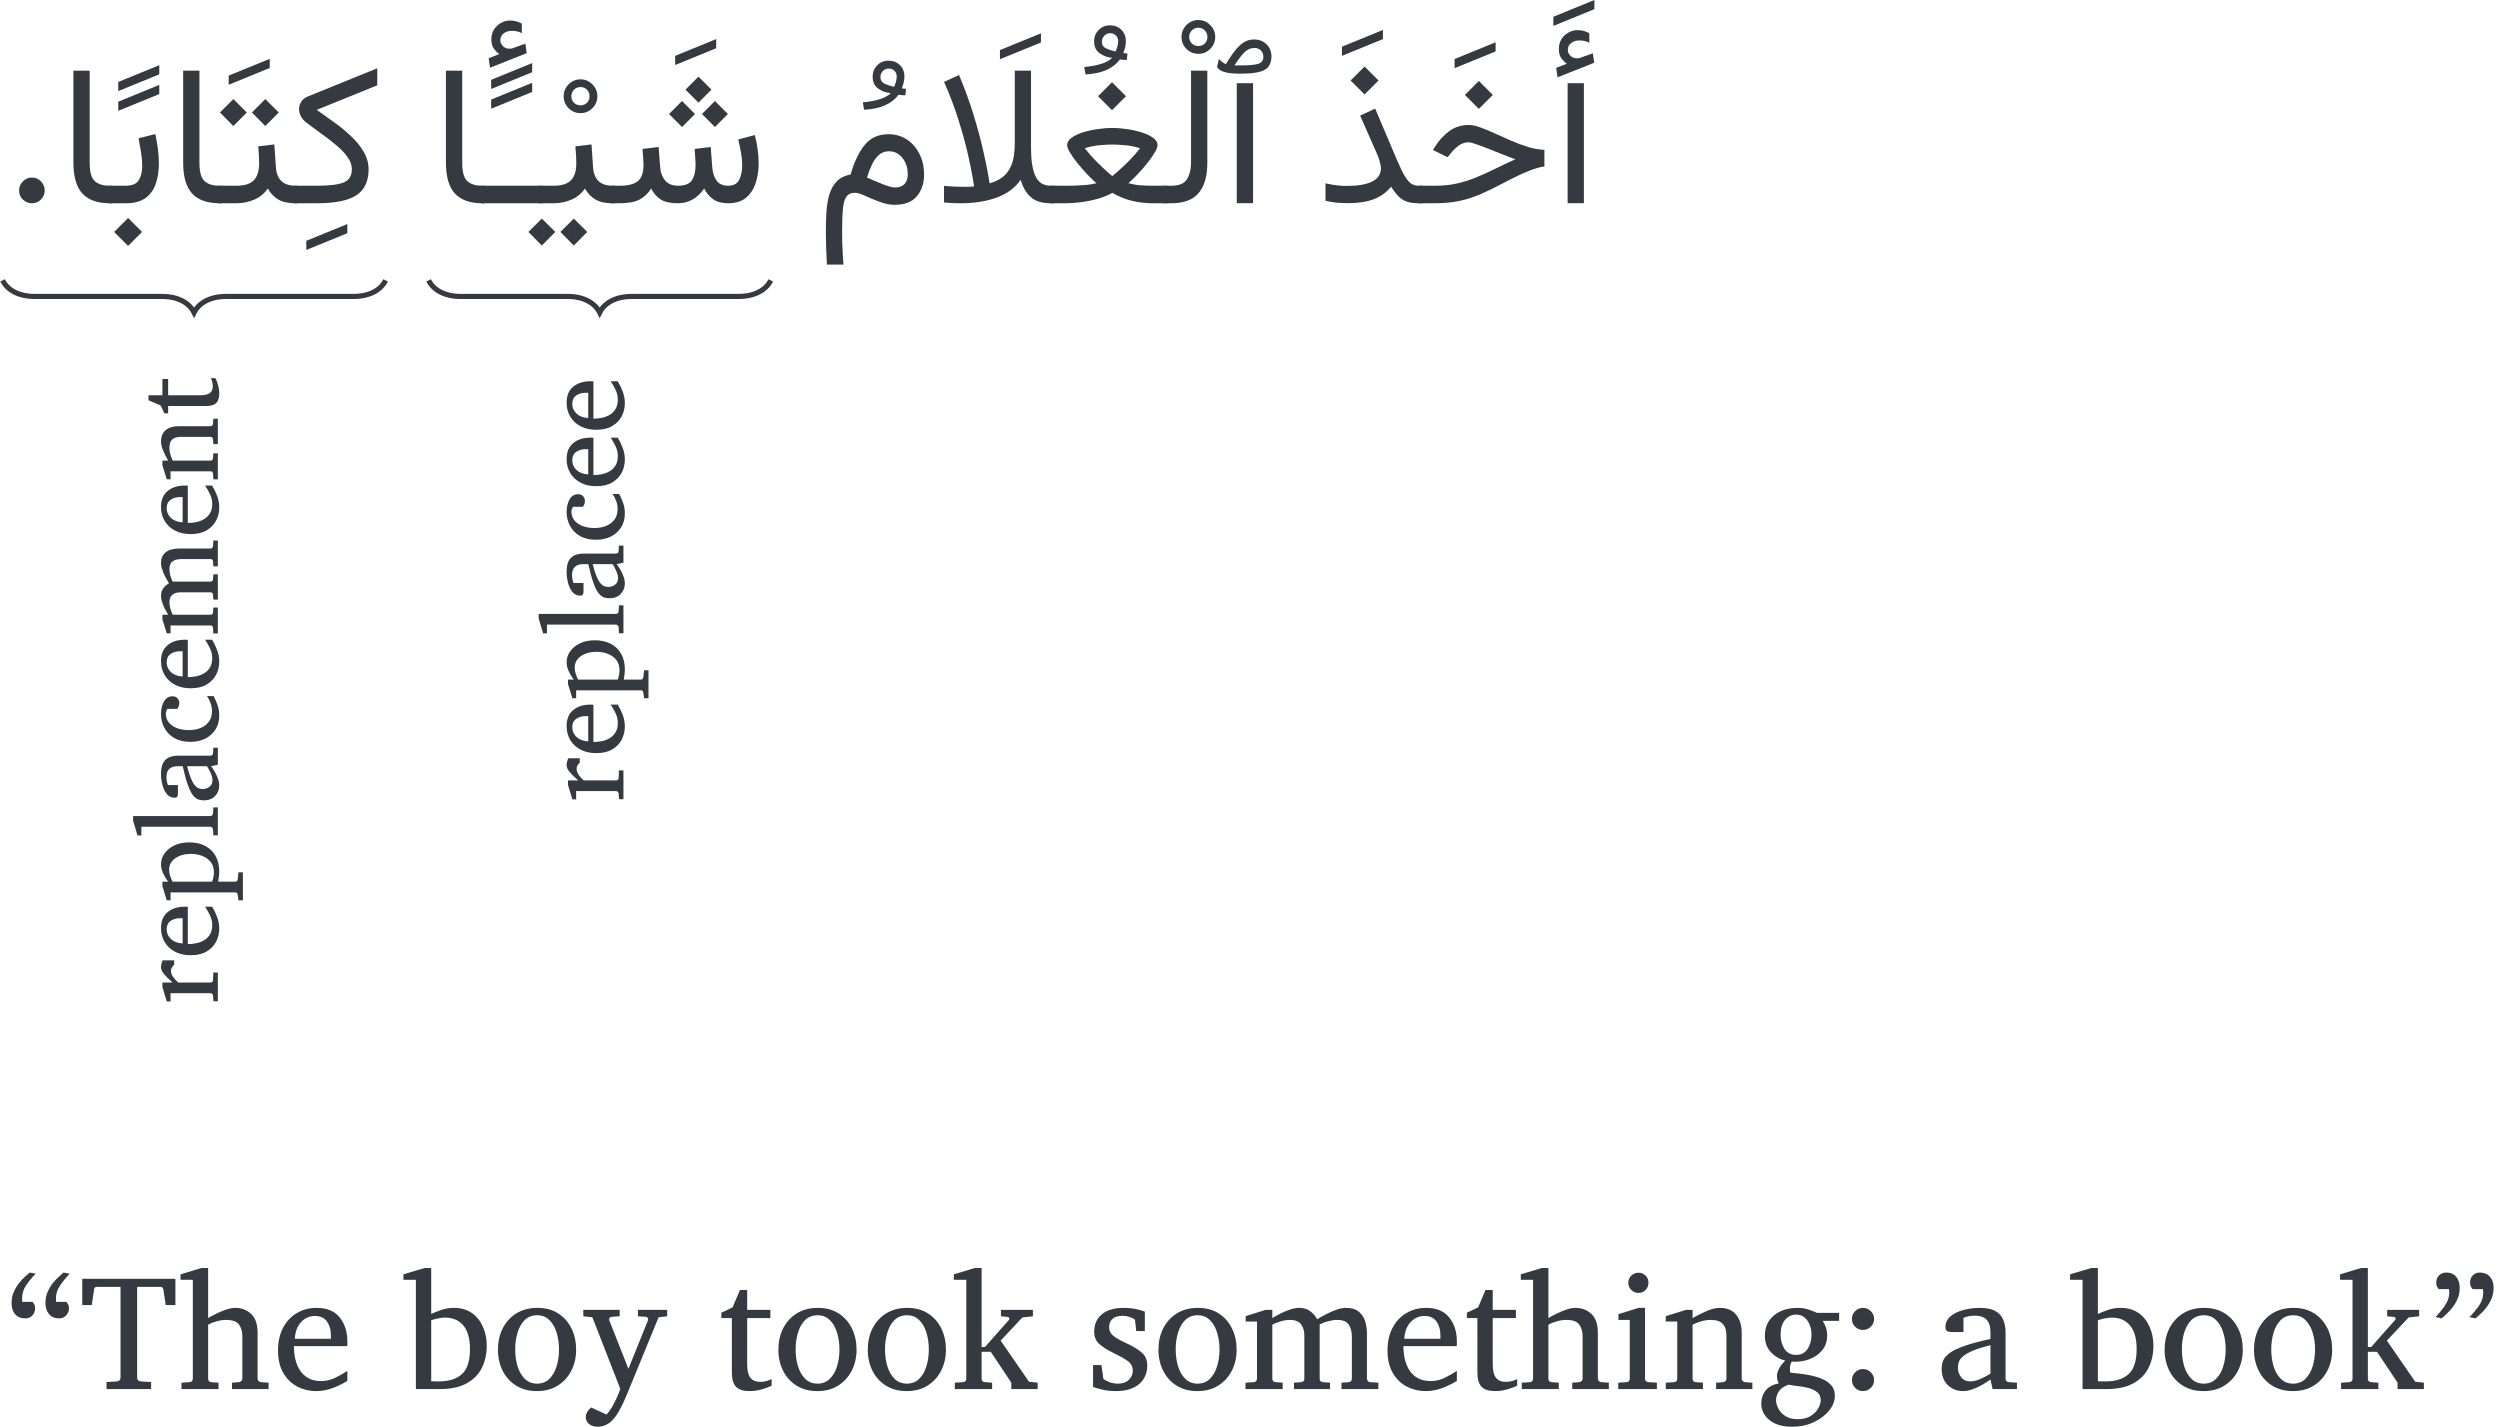 <?xml version='1.0' encoding='UTF-8'?>
<!-- This file was generated by dvisvgm 3.2.2 -->
<svg version='1.1' xmlns='http://www.w3.org/2000/svg' xmlns:xlink='http://www.w3.org/1999/xlink' width='193.979pt' height='110.702pt' viewBox='-0 -113.567 193.979 110.702'>
<defs>
<path id='g0-29' d='M1.748-3.809Q1.748-3.565 1.569-3.386Q1.39-3.212 1.142-3.212T.719-3.386Q.545-3.565 .545-3.809Q.545-4.057 .719-4.232Q.893-4.41 1.142-4.41T1.569-4.232Q1.748-4.057 1.748-3.809ZM1.748-.492Q1.748-.244 1.569-.065Q1.39 .109 1.142 .109T.719-.065Q.545-.244 .545-.492Q.545-.736 .719-.911Q.893-1.089 1.142-1.089T1.569-.911Q1.748-.736 1.748-.492Z'/>
<path id='g0-55' d='M5.203-4.563H4.676L4.55-5.399Q4.519-5.552 4.402-5.552H3.125V-.614Q3.125-.549 3.168-.488Q3.216-.427 3.312-.418L3.883-.383V0H1.464V-.383L2.035-.418Q2.131-.427 2.175-.488Q2.223-.549 2.223-.614V-5.552H.937Q.797-5.552 .784-5.399L.662-4.563H.144V-5.988H5.203V-4.563Z'/>
<path id='g0-68' d='M4.393 0H3.072L2.955-.527Q2.785-.392 2.532-.244T2 .004Q1.721 .109 1.464 .109Q.981 .109 .641-.214Q.305-.536 .305-1.098Q.305-1.347 .392-1.56Q.484-1.774 .75-1.965Q1.02-2.162 1.547-2.345Q2.079-2.532 2.955-2.724Q2.955-2.737 2.955-2.863Q2.955-2.994 2.955-3.107Q2.955-3.987 2.122-3.987Q1.891-3.987 1.721-3.944Q1.556-3.9 1.49-3.874V-3.098H.841Q.719-3.098 .614-3.142Q.51-3.19 .51-3.356Q.51-3.722 .789-3.953Q1.068-4.188 1.495-4.297Q1.926-4.41 2.366-4.41Q2.92-4.41 3.225-4.236Q3.53-4.066 3.652-3.761Q3.774-3.46 3.774-3.072V-.571Q3.774-.488 3.826-.431Q3.883-.379 3.961-.375L4.393-.349V0ZM2.955-.841V-2.384Q2.353-2.236 1.996-2.083Q1.643-1.935 1.469-1.782Q1.294-1.634 1.238-1.477Q1.185-1.325 1.185-1.159Q1.185-.885 1.36-.649Q1.538-.418 1.856-.418Q2.118-.418 2.436-.562T2.955-.841Z'/>
<path id='g0-69' d='M4.65-2.358Q4.65-1.687 4.384-1.15Q4.118-.619 3.552-.309T2.087 0H.802V-5.935H.126V-6.232L1.277-6.576H1.634V-4.079Q1.787-4.153 2.127-4.279Q2.471-4.41 2.863-4.41Q3.451-4.41 3.848-4.127T4.445-3.373Q4.65-2.907 4.65-2.358ZM3.739-2.179Q3.739-3.024 3.382-3.451Q3.024-3.883 2.375-3.883Q2.227-3.883 1.996-3.835Q1.769-3.787 1.634-3.739V-.427Q1.743-.423 1.852-.418Q1.961-.418 2.07-.418Q2.863-.418 3.299-.811Q3.739-1.203 3.739-2.179Z'/>
<path id='g0-70' d='M3.857-.331Q3.556-.17 3.177-.031Q2.802 .109 2.349 .109Q1.726 .109 1.264-.183Q.806-.475 .553-.976Q.305-1.482 .305-2.122Q.305-2.872 .601-3.382Q.902-3.892 1.39-4.149Q1.883-4.41 2.454-4.41Q3.042-4.41 3.438-4.179Q3.839-3.953 3.839-3.517Q3.839-3.255 3.674-3.12Q3.512-2.99 3.312-2.99Q3.164-2.99 3.055-3.037Q2.946-3.09 2.863-3.142V-3.918Q2.658-4.035 2.488-4.035Q2.092-4.035 1.804-3.8Q1.521-3.569 1.368-3.164T1.216-2.24Q1.216-1.748 1.381-1.338Q1.547-.933 1.874-.693Q2.205-.453 2.693-.453Q3.003-.453 3.286-.553T3.857-.841V-.331Z'/>
<path id='g0-72' d='M4.07-.445Q3.696-.214 3.26-.052Q2.828 .109 2.375 .109Q1.835 .109 1.36-.131Q.889-.375 .597-.867T.305-2.105Q.305-2.802 .575-3.321T1.32-4.123Q1.795-4.41 2.401-4.41Q3.234-4.41 3.652-3.892Q4.07-3.377 4.07-2.58Q4.07-2.536 4.07-2.462Q4.07-2.393 4.062-2.331H1.168Q1.168-1.992 1.238-1.652Q1.312-1.316 1.482-1.042T1.939-.601T2.658-.436Q3.042-.436 3.404-.61Q3.77-.789 4.07-.989V-.445ZM3.177-2.732V-2.929Q3.177-3.369 2.963-3.669Q2.754-3.97 2.31-3.97Q1.87-3.97 1.56-3.639T1.216-2.732H3.177Z'/>
<path id='g0-74' d='M4.532-3.704H3.643Q3.743-3.543 3.813-3.351T3.883-2.902Q3.883-2.432 3.608-2.101Q3.334-1.774 2.894-1.612Q2.458-1.456 1.957-1.49Q1.887-1.377 1.87-1.242Q1.856-1.107 1.865-1.007Q1.878-.906 1.883-.893Q2.122-.867 2.436-.832Q2.754-.797 3.077-.723Q3.404-.649 3.682-.519T4.131-.174T4.301 .357Q4.301 .78 3.992 1.164Q3.682 1.551 3.155 1.795Q2.632 2.044 1.983 2.044Q1.185 2.044 .745 1.678Q.305 1.316 .305 .776Q.305 .388 .536 .083Q.767-.218 1.251-.305Q1.203-.445 1.181-.506T1.159-.715Q1.159-.889 1.264-1.098Q1.373-1.312 1.608-1.551Q1.164-1.652 .832-2Q.501-2.353 .501-2.894Q.501-3.595 .994-4.001Q1.49-4.41 2.292-4.41Q2.61-4.41 2.881-4.314Q3.155-4.223 3.329-4.14H4.532V-3.704ZM3.033-2.955Q3.033-3.238 2.937-3.486T2.658-3.887Q2.475-4.044 2.205-4.044Q1.83-4.044 1.591-3.752Q1.355-3.465 1.355-2.946Q1.355-2.497 1.569-2.175Q1.782-1.856 2.205-1.856Q2.606-1.856 2.82-2.179T3.033-2.955ZM3.534 .597Q3.534 .318 3.338 .166Q3.146 .013 2.859-.061T2.279-.166Q1.987-.2 1.787-.24Q1.399-.1 1.251 .139Q1.107 .379 1.107 .597Q1.107 .811 1.229 1.05Q1.355 1.294 1.612 1.464Q1.874 1.634 2.275 1.634Q2.702 1.634 2.981 1.464T3.395 1.05Q3.534 .811 3.534 .597Z'/>
<path id='g0-75' d='M4.916 0H2.929V-.349L3.295-.375Q3.373-.383 3.43-.436Q3.491-.488 3.491-.571V-2.872Q3.491-3.255 3.308-3.504Q3.125-3.757 2.606-3.757Q2.371-3.757 2.096-3.682Q1.826-3.608 1.634-3.499V-.571Q1.634-.388 1.813-.375L2.196-.349V0H.187V-.349L.614-.375Q.802-.388 .802-.571V-5.935H.135V-6.232L1.277-6.576H1.634V-3.857Q1.795-3.957 2.053-4.083Q2.31-4.214 2.593-4.31Q2.876-4.41 3.107-4.41Q3.621-4.41 3.97-4.079T4.319-3.059V-.571Q4.319-.488 4.375-.436Q4.436-.383 4.515-.375L4.916-.349V0Z'/>
<path id='g0-76' d='M1.944-5.774Q1.944-5.548 1.787-5.382Q1.63-5.221 1.403-5.221T1.011-5.382Q.85-5.548 .85-5.774Q.85-6.005 1.011-6.162Q1.177-6.319 1.403-6.319T1.787-6.162T1.944-5.774ZM2.401 0H.305V-.349L.741-.375Q.928-.388 .928-.571V-3.757H.314V-4.07L1.403-4.41H1.756V-.571Q1.756-.488 1.809-.431Q1.865-.379 1.944-.375L2.401-.349V0Z'/>
<path id='g0-78' d='M4.676 0H3.247V-.349L2.131-2.026H1.634V-.571Q1.634-.388 1.822-.375L2.205-.349V0H.179V-.349L.614-.375Q.802-.388 .802-.571V-5.935H.126V-6.232L1.268-6.576H1.634V-2.284H1.813L3.125-3.765Q3.159-3.809 3.133-3.861Q3.112-3.913 3.051-3.918L2.684-3.953V-4.301H4.419V-3.953L3.848-3.892L2.667-2.632L4.205-.401L4.676-.349V0Z'/>
<path id='g0-79' d='M2.41 0H.24V-.349L.715-.375Q.776-.379 .841-.44Q.911-.506 .911-.562V-5.935H.231V-6.232L1.373-6.576H1.739V-.562Q1.739-.506 1.804-.44Q1.87-.379 1.926-.375L2.41-.349V0Z'/>
<path id='g0-80' d='M7.391 0H5.391V-.349L5.766-.375Q5.953-.388 5.953-.571V-2.846Q5.953-3.26 5.779-3.508Q5.609-3.757 5.16-3.757Q4.938-3.757 4.672-3.687Q4.41-3.617 4.205-3.508V-.571Q4.205-.388 4.393-.375L4.768-.349V0H2.811V-.349L3.186-.375Q3.373-.388 3.373-.571V-2.902Q3.373-3.282 3.194-3.517Q3.016-3.757 2.589-3.757Q2.336-3.757 2.061-3.669Q1.787-3.587 1.634-3.499V-.571Q1.634-.388 1.822-.375L2.196-.349V0H.179V-.349L.614-.375Q.802-.388 .802-.571V-3.669H.187V-3.961L1.268-4.301H1.634V-3.857Q1.835-3.979 2.083-4.105Q2.336-4.232 2.597-4.319Q2.859-4.41 3.09-4.41Q3.478-4.41 3.717-4.21Q3.957-4.014 4.07-3.791Q4.249-3.905 4.524-4.049Q4.798-4.197 5.09-4.301Q5.386-4.41 5.622-4.41Q6.092-4.41 6.341-4.192Q6.589-3.979 6.681-3.661Q6.772-3.347 6.772-3.042V-.571Q6.772-.488 6.825-.431Q6.881-.379 6.96-.375L7.391-.349V0Z'/>
<path id='g0-81' d='M4.881 0H2.911V-.349L3.286-.375Q3.364-.383 3.417-.436Q3.473-.488 3.473-.571V-2.894Q3.473-3.316 3.277-3.534Q3.081-3.757 2.615-3.757Q2.362-3.757 2.109-3.682Q1.861-3.613 1.634-3.499V-.571Q1.634-.388 1.822-.375L2.196-.349V0H.179V-.349L.614-.375Q.802-.388 .802-.571V-3.669H.179V-3.961L1.268-4.301H1.634V-3.857Q2.009-4.07 2.401-4.24Q2.798-4.41 3.107-4.41Q3.691-4.41 3.996-4.044Q4.301-3.682 4.301-3.033V-.571Q4.301-.488 4.354-.436Q4.41-.383 4.489-.375L4.881-.349V0Z'/>
<path id='g0-82' d='M4.55-2.144Q4.55-1.512 4.288-.998Q4.027-.488 3.547-.187Q3.072 .109 2.419 .109Q1.769 .109 1.294-.187T.562-.994T.305-2.144Q.305-2.78 .562-3.295Q.824-3.809 1.303-4.11Q1.787-4.41 2.445-4.41Q3.112-4.41 3.582-4.105T4.301-3.286T4.55-2.144ZM3.621-2.153Q3.621-2.641 3.491-3.064Q3.364-3.486 3.098-3.748Q2.837-4.009 2.436-4.009Q2.022-4.009 1.756-3.748Q1.495-3.486 1.368-3.064T1.242-2.153Q1.242-1.669 1.368-1.242Q1.499-.819 1.761-.558Q2.026-.296 2.427-.296Q2.837-.296 3.098-.558Q3.364-.819 3.491-1.242Q3.621-1.665 3.621-2.153Z'/>
<path id='g0-83' d='M4.685-2.214Q4.685-1.512 4.415-.989T3.639-.179T2.427 .109Q2.227 .109 2.031 .083T1.634 .026V1.355Q1.634 1.438 1.691 1.486T1.83 1.543L2.358 1.599V1.944H.187V1.599L.614 1.543Q.802 1.521 .802 1.355V-3.669H.187V-3.961L1.286-4.301H1.634V-3.857Q1.939-4.092 2.292-4.249Q2.645-4.41 2.981-4.41Q3.443-4.41 3.826-4.136Q4.214-3.865 4.449-3.373T4.685-2.214ZM3.791-2.087Q3.791-2.549 3.648-2.933Q3.508-3.316 3.229-3.547Q2.955-3.783 2.545-3.783Q2.318-3.783 2.074-3.7T1.634-3.517V-.445Q2-.305 2.358-.305Q2.85-.305 3.164-.558Q3.482-.811 3.635-1.216Q3.791-1.626 3.791-2.087Z'/>
<path id='g0-85' d='M3.399-3.39H3.051Q2.968-3.491 2.85-3.56Q2.737-3.635 2.571-3.635Q2.358-3.635 2.131-3.486Q1.909-3.338 1.678-3.081V-.571Q1.678-.383 1.865-.375L2.454-.349V0H.222V-.34L.662-.375Q.741-.383 .793-.436Q.85-.488 .85-.571V-3.669H.205V-3.961L1.312-4.301H1.678V-3.508Q2.057-3.948 2.336-4.179Q2.619-4.41 2.854-4.41Q2.994-4.41 3.155-4.367T3.399-4.275V-3.39Z'/>
<path id='g0-86' d='M3.116-3.151H2.65L2.58-3.774Q2.484-3.848 2.297-3.913T1.9-3.979Q1.534-3.979 1.355-3.809Q1.177-3.643 1.177-3.382Q1.177-3.181 1.268-3.042T1.578-2.767Q1.795-2.637 2.17-2.462Q2.637-2.249 2.942-1.987Q3.247-1.73 3.247-1.294Q3.247-.636 2.793-.261Q2.34 .109 1.543 .109Q1.133 .109 .784 .022Q.44-.061 .305-.118V-1.303H.758L.867-.545Q1.002-.458 1.198-.375Q1.399-.296 1.66-.296Q2.044-.296 2.253-.51T2.462-.989Q2.462-1.338 2.175-1.534Q1.891-1.734 1.373-1.983Q.885-2.218 .623-2.467Q.366-2.715 .366-3.116Q.366-3.713 .784-4.062T1.974-4.41Q2.366-4.41 2.671-4.336Q2.981-4.266 3.116-4.205V-3.151Z'/>
<path id='g0-87' d='M2.972-.187Q2.793-.092 2.454 .009Q2.118 .109 1.769 .109Q1.268 .109 1.037-.126Q.811-.366 .811-.893V-3.857H.24V-4.149L.85-4.436L1.251-5.382H1.643V-4.301H2.902V-3.857H1.643V-1.364Q1.643-.832 1.822-.61Q2-.392 2.358-.392Q2.549-.392 2.719-.445T2.972-.545V-.187Z'/>
<path id='g0-92' d='M4.641-3.953L4.175-3.9L2.462 .275Q2.406 .418 2.284 .684Q2.166 .954 2 1.233Q1.839 1.517 1.652 1.704Q1.49 1.865 1.294 1.952Q1.103 2.044 .876 2.044Q.558 2.044 .388 1.887Q.222 1.734 .222 1.534Q.222 1.238 .51 .998L1.347 1.381Q1.495 1.233 1.643 .981T1.909 .458Q2.031 .187 2.096-.009L.58-3.9L.087-3.953V-4.301H2.061V-3.953L1.634-3.926Q1.56-3.922 1.512-3.861Q1.469-3.804 1.499-3.73L2.536-1.098L3.595-3.73Q3.626-3.8 3.587-3.861T3.473-3.926L3.051-3.953V-4.301H4.641V-3.953Z'/>
<path id='g0-180' d='M3.499-6.267Q3.373-6.119 3.199-5.918T2.889-5.465Q2.759-5.216 2.759-4.916Q2.759-4.872 2.763-4.82Q2.767-4.772 2.767-4.737H3.329Q3.329-4.737 3.395-4.637Q3.465-4.541 3.465-4.393Q3.465-4.166 3.316-4.001Q3.168-3.839 2.929-3.839Q2.58-3.839 2.384-4.07T2.188-4.685Q2.188-5.007 2.305-5.273Q2.423-5.543 2.589-5.752Q2.759-5.962 2.92-6.105T3.168-6.328L3.499-6.267ZM1.66-6.267Q1.395-6.001 1.155-5.661Q.92-5.321 .92-4.907Q.92-4.863 .924-4.816Q.928-4.772 .928-4.737H1.49Q1.49-4.737 1.556-4.641Q1.626-4.55 1.626-4.384Q1.626-4.157 1.477-3.996Q1.334-3.839 1.089-3.839Q.745-3.839 .545-4.062Q.349-4.284 .349-4.667Q.349-4.994 .466-5.264Q.584-5.539 .75-5.748Q.92-5.962 1.081-6.105T1.329-6.328L1.66-6.267Z'/>
<path id='g0-181' d='M3.696-5.5Q3.696-5.173 3.578-4.898Q3.46-4.628 3.29-4.415Q3.125-4.205 2.963-4.062T2.715-3.839L2.384-3.909Q2.654-4.179 2.894-4.515T3.133-5.264Q3.133-5.312 3.125-5.352Q3.116-5.395 3.116-5.426H2.554Q2.554-5.426 2.484-5.526Q2.419-5.626 2.419-5.792Q2.419-6.023 2.567-6.175T2.955-6.328Q3.295-6.328 3.495-6.101Q3.696-5.879 3.696-5.5ZM1.856-5.491Q1.856-5.168 1.739-4.898Q1.621-4.632 1.451-4.419Q1.286-4.21 1.124-4.062Q.963-3.918 .876-3.839L.545-3.909Q.671-4.057 .845-4.253Q1.02-4.454 1.15-4.702Q1.286-4.951 1.286-5.247Q1.286-5.295 1.281-5.343Q1.277-5.395 1.277-5.426H.715Q.715-5.426 .645-5.53Q.58-5.635 .58-5.783Q.58-6.014 .732-6.171T1.124-6.328Q1.473-6.328 1.665-6.097Q1.856-5.87 1.856-5.491Z'/>
<use id='g2-29' xlink:href='#g0-29' transform='scale(1.429)'/>
<use id='g2-55' xlink:href='#g0-55' transform='scale(1.429)'/>
<use id='g2-68' xlink:href='#g0-68' transform='scale(1.429)'/>
<use id='g2-69' xlink:href='#g0-69' transform='scale(1.429)'/>
<use id='g2-72' xlink:href='#g0-72' transform='scale(1.429)'/>
<use id='g2-74' xlink:href='#g0-74' transform='scale(1.429)'/>
<use id='g2-75' xlink:href='#g0-75' transform='scale(1.429)'/>
<use id='g2-76' xlink:href='#g0-76' transform='scale(1.429)'/>
<use id='g2-78' xlink:href='#g0-78' transform='scale(1.429)'/>
<use id='g2-80' xlink:href='#g0-80' transform='scale(1.429)'/>
<use id='g2-81' xlink:href='#g0-81' transform='scale(1.429)'/>
<use id='g2-82' xlink:href='#g0-82' transform='scale(1.429)'/>
<use id='g2-86' xlink:href='#g0-86' transform='scale(1.429)'/>
<use id='g2-87' xlink:href='#g0-87' transform='scale(1.429)'/>
<use id='g2-92' xlink:href='#g0-92' transform='scale(1.429)'/>
<use id='g2-180' xlink:href='#g0-180' transform='scale(1.429)'/>
<use id='g2-181' xlink:href='#g0-181' transform='scale(1.429)'/>
<path id='g1-541' d='M1.083-.994Q1.083-1.404 1.375-1.696Q1.666-1.995 2.077-1.995T2.779-1.696Q3.07-1.404 3.07-.994T2.779-.291T2.077 0T1.375-.284T1.083-.994Z'/>
<path id='g1-677' d='M1.076-10.825Q.822-11.019 .642-11.273T.463-11.968Q.463-12.611 .904-13.021Q1.352-13.432 1.92-13.432Q2.413-13.432 2.824-13.193L2.831-12.454Q2.6-12.573 2.398-12.603T2.025-12.633Q1.703-12.633 1.427-12.439Q1.158-12.244 1.158-11.871Q1.165-11.639 1.39-11.415Q1.621-11.199 2.039-11.258Q2.054-11.258 2.069-11.266Q2.092-11.273 2.114-11.281L3.1-11.639L3.205-10.9L.359-9.772L.254-10.504L1.076-10.825ZM2.406-9.316V-.007H1.143V-9.316H2.406Z'/>
<path id='g1-718' d='M2.66-2.234Q3.078-3.691 3.75-4.52Q4.43-5.356 5.603-5.356Q6.395-5.356 7.015-4.953T7.994-3.84Q8.36-3.138 8.36-2.219Q8.36-1.21 7.799-.545Q7.247 .12 6.081 .12Q5.64 .12 5.185-.022Q4.736-.164 4.318-.344Q3.907-.53 3.564-.672T2.988-.814Q2.57-.814 2.353-.538Q2.144-.269 2.069 .381Q2.002 1.031 2.002 2.181Q2.002 2.689 2.01 3.085Q2.025 3.489 2.047 3.877Q2.077 4.266 2.107 4.759H.822Q.784 4.072 .762 3.466Q.74 2.869 .74 2.256Q.74 1.419 .784 .665Q.837-.09 1.016-.695Q1.203-1.307 1.591-1.703Q1.98-2.107 2.66-2.234ZM7.097-2.226Q7.097-2.996 6.686-3.511Q6.275-4.034 5.633-4.034Q5.17-4.034 4.848-3.743Q4.527-3.459 4.311-2.988Q4.094-2.525 3.93-1.995Q4.744-1.636 5.282-1.427Q5.827-1.225 6.096-1.225Q6.597-1.225 6.843-1.494Q7.097-1.771 7.097-2.226Z'/>
<path id='g1-724' d='M.433-9.181V-9.891L3.616-11.191V-10.481L.433-9.181ZM.433-7.65V-8.36L3.616-9.66V-8.95L.433-7.65Z'/>
<path id='g1-728' d='M.486-8.524V-9.234L3.668-10.534V-9.824L.486-8.524Z'/>
<path id='g1-730' d='M3.437-7.986Q3.28-7.994 3.168-8.001Q3.056-8.016 2.906-8.031Q2.144-6.97 .239-6.866L.142-7.441Q.889-7.508 1.464-7.687Q2.039-7.874 2.308-8.158Q1.785-8.195 1.345-8.502T.904-9.45Q.904-9.951 1.255-10.31Q1.606-10.676 2.137-10.676T3.018-10.332Q3.369-9.996 3.369-9.443Q3.369-9.025 3.168-8.524Q3.272-8.509 3.496-8.487L3.437-7.986ZM2.57-8.644Q2.652-8.83 2.712-9.04Q2.772-9.256 2.772-9.435Q2.772-9.719 2.592-9.891Q2.421-10.063 2.167-10.063Q1.875-10.063 1.688-9.861Q1.509-9.66 1.509-9.421Q1.509-9.04 1.823-8.89Q2.144-8.741 2.57-8.644Z'/>
<path id='g1-731' d='M.433 3.773V3.063L3.616 1.763V2.473L.433 3.773Z'/>
<path id='g1-737' d='M.314-8.681Q.314-9.219 .695-9.607Q1.083-9.996 1.621-9.996T2.54-9.607Q2.929-9.219 2.929-8.681T2.54-7.755Q2.159-7.374 1.621-7.374T.695-7.755Q.314-8.143 .314-8.681ZM.911-8.681Q.911-8.382 1.113-8.18Q1.322-7.979 1.621-7.979T2.122-8.18T2.323-8.681T2.122-9.189T1.621-9.398T1.113-9.189Q.911-8.98 .911-8.681Z'/>
<path id='g1-739' d='M1.098-7.964Q.844-8.158 .665-8.412T.486-9.107Q.486-9.749 .926-10.16Q1.375-10.571 1.942-10.571Q2.435-10.571 2.846-10.332L2.854-9.592Q2.622-9.712 2.421-9.742T2.047-9.772Q1.726-9.772 1.449-9.577Q1.18-9.383 1.18-9.01Q1.188-8.778 1.412-8.554Q1.644-8.337 2.062-8.397Q2.077-8.397 2.092-8.405Q2.114-8.412 2.137-8.419L3.123-8.778L3.227-8.038L.381-6.91L.276-7.643L1.098-7.964Z'/>
<path id='g1-781' d='M2.406-9.316V-.007H1.143V-9.316H2.406ZM-.388-10.564L-.254-11.184Q-.157-11.101 0-10.974Q.164-10.847 .299-10.795Q.904-11.819 1.39-12.259Q1.883-12.708 2.473-12.708Q3.07-12.708 3.451-12.334T3.832-11.4Q3.832-10.653 3.31-10.354T1.502-10.056H1.315Q.642-10.056 .209-10.175Q-.224-10.302-.388-10.564ZM1.487-10.698Q2.45-10.698 2.824-10.825Q3.205-10.96 3.205-11.37Q3.205-11.662 3.011-11.856Q2.824-12.05 2.51-12.05Q2.099-12.05 1.771-11.744T.964-10.698H1.487Z'/>
<path id='g1-1145' d='M.65-8.868V-9.577L3.832-10.877V-10.168L.65-8.868ZM.65-7.336V-8.046L3.832-9.346V-8.636L.65-7.336ZM-.134-1.36H4.662V0H-.134V-1.36Z'/>
<path id='g1-1173' d='M1.143-10.287H2.406V-3.145Q2.406-2.092 2.794-1.726T3.967-1.36H4.154V0H3.967Q2.54 0 1.838-.755Q1.143-1.517 1.143-3.153V-10.287Z'/>
<path id='g1-1176' d='M1.218 0H-.157V-1.36H1.203Q1.95-1.36 2.211-1.793Q2.48-2.226 2.48-2.891Q2.48-3.377 2.391-3.93T2.196-5.043L3.496-5.371Q3.623-4.774 3.698-4.199T3.773-3.1Q3.773-2.204 3.526-1.502T2.719-.396Q2.159 0 1.218 0ZM1.382 1.143L2.465 2.226L1.382 3.31L.299 2.226L1.382 1.143Z'/>
<path id='g1-1189' d='M3.511-8.083L4.557-7.045L3.511-5.991L2.473-7.045L3.511-8.083ZM1.031-8.083L2.077-7.045L1.031-5.991L-.007-7.045L1.031-8.083ZM-.149-1.36H1.27Q2.219-1.36 2.622-1.785Q3.033-2.211 3.033-3.093Q3.033-3.451 3.011-3.773Q2.996-4.094 2.966-4.415L4.213-4.565L4.333-2.816Q4.423-1.36 5.85-1.36H6.006V0H5.835Q5.005 0 4.505-.299Q4.012-.598 3.705-1.143Q3.302-.553 2.645-.276T1.27 0H-.149V-1.36Z'/>
<path id='g1-1206' d='M4.505-9.488L5.588-8.405L4.505-7.321L3.422-8.405L4.505-9.488ZM-.149-1.36H1.121Q1.995-1.36 2.727-1.517T4.154-1.95Q4.856-2.226 5.618-2.6Q6.387-2.981 7.336-3.414Q6.806-3.608 6.238-3.832Q5.67-4.064 5.155-4.266Q4.647-4.467 4.266-4.594Q3.885-4.729 3.728-4.729Q3.272-4.729 2.921-4.46Q2.577-4.199 2.286-3.825L2.084-3.571L.941-4.131L1.053-4.311Q1.546-5.11 2.196-5.588Q2.854-6.074 3.735-6.074Q4.101-6.074 4.617-5.887Q5.14-5.7 5.752-5.416Q6.365-5.14 7.022-4.848Q7.68-4.565 8.337-4.363Q8.995-4.169 9.592-4.146V-2.854Q9.114-2.802 8.367-2.503Q7.628-2.211 6.44-1.584Q5.483-1.076 4.662-.717Q3.847-.366 2.996-.179Q2.152 0 1.098 0H-.149V-1.36Z'/>
<path id='g1-1211' d='M3.773-10.608L4.856-9.525L3.773-8.442L2.689-9.525L3.773-10.608ZM5.043-2.719Q5.043-2.914 4.953-3.22Q4.871-3.534 4.751-3.803L3.429-6.798L4.594-7.344L6.29-3.354Q6.634-2.548 6.888-2.114Q7.149-1.681 7.396-1.517Q7.65-1.36 7.971-1.36H8.285V0H7.971Q7.381 0 7.008-.142Q6.641-.284 6.373-.568T5.827-1.285Q5.304-.628 4.49-.314Q3.683-.007 2.473-.007Q1.95-.007 1.531-.052Q1.113-.105 .74-.194V-1.546Q1.599-1.345 2.361-1.345Q5.043-1.345 5.043-2.719Z'/>
<path id='g1-1222' d='M6.656-9.824L7.665-8.815L6.656-7.807L5.648-8.815L6.656-9.824ZM7.934-7.934L8.942-6.925L7.934-5.917L6.925-6.925L7.934-7.934ZM5.379-7.934L6.387-6.925L5.379-5.917L4.37-6.925L5.379-7.934ZM5.058 0Q4.199 0 3.728-.291Q3.265-.59 2.988-1.143Q2.637-.59 2.092-.291Q1.546 0 .538 0H-.149V-1.36H.553Q1.509-1.36 1.95-1.711Q2.391-2.069 2.391-3.011Q2.391-3.205 2.368-3.466Q2.353-3.735 2.316-4.213L3.564-4.37L3.683-2.809Q3.728-2.181 4.064-1.771Q4.408-1.36 5.073-1.36Q5.864-1.36 6.148-1.785T6.432-3.011Q6.432-3.205 6.41-3.474Q6.395-3.743 6.358-4.213L7.605-4.37L7.725-2.809Q7.762-2.204 8.046-1.778Q8.33-1.36 8.965-1.36Q9.585-1.36 9.816-1.823T10.048-2.906Q10.048-3.466 9.936-4.034Q9.831-4.602 9.749-4.953L11.027-5.297Q11.161-4.796 11.243-4.228Q11.326-3.668 11.326-3.108Q11.326-2.301 11.101-1.591T10.362-.441Q9.854-.007 8.972 0Q8.255 0 7.814-.299T7.097-1.143Q6.679-.538 6.163-.269Q5.655 0 5.058 0Z'/>
<path id='g1-1247' d='M4.624-9.391L5.708-8.307L4.624-7.224L3.541-8.307L4.624-9.391ZM4.647-5.842Q5.222-5.842 5.835-5.745Q6.447-5.655 6.97-5.483Q7.501-5.312 7.829-5.065T8.158-4.512Q8.158-4.296 7.926-3.915Q7.702-3.534 7.344-3.093Q6.993-2.652 6.604-2.241Q6.216-1.838 5.894-1.554Q6.417-1.419 6.888-1.39T7.74-1.36H8.905V0H7.747Q6.963 0 6.178-.187Q5.401-.374 4.647-.807Q4.154-.523 3.504-.344Q2.861-.164 2.204-.082Q1.554 0 1.031 0H-.149V-1.36H1.038Q1.292-1.36 1.718-1.367Q2.152-1.382 2.607-1.419Q3.07-1.464 3.414-1.554Q3.093-1.838 2.704-2.241Q2.316-2.652 1.957-3.093Q1.606-3.534 1.375-3.915T1.143-4.512Q1.143-4.819 1.464-5.065T2.308-5.483Q2.839-5.655 3.451-5.745Q4.064-5.842 4.647-5.842ZM4.647-4.557Q4.311-4.557 3.683-4.505Q3.063-4.453 2.51-4.266Q2.996-3.653 3.489-3.168T4.311-2.391Q4.647-2.107 4.647-2.107T4.983-2.391Q5.319-2.682 5.82-3.168T6.798-4.266Q6.246-4.453 5.618-4.505T4.647-4.557Z'/>
<path id='g1-1258' d='M1.644-7.247Q2.294-6.791 2.996-6.283Q3.698-5.782 4.303-5.207Q4.916-4.639 5.289-3.989Q5.67-3.347 5.67-2.615Q5.663-1.225 4.707-.613Q3.758 0 1.673 0H-.149V-1.36H1.666Q3.115-1.36 3.743-1.614Q4.37-1.875 4.37-2.645Q4.37-3.138 4.019-3.608Q3.676-4.079 3.123-4.535Q2.577-4.998 1.95-5.439Q1.322-5.887 .769-6.32Q.53-6.514 .403-6.776T.276-7.299Q.276-7.605 .441-7.874Q.613-8.151 .971-8.292L6.343-10.474V-9.152L1.644-7.247Z'/>
<path id='g1-1262' d='M-.149-1.36H.478Q1.375-1.36 1.688-1.868T2.002-3.138V-10.287H3.265V-3.145Q3.265-1.591 2.592-.792Q1.92 0 .471 0H-.149V-1.36Z'/>
<path id='g1-1290' d='M-.164-1.36H.964Q1.912-1.36 2.316-1.785Q2.727-2.211 2.727-3.093Q2.727-3.451 2.704-3.773Q2.689-4.094 2.66-4.415L3.907-4.565L4.027-2.816Q4.116-1.36 5.543-1.36H5.7V0H5.528Q4.699 0 4.199-.299Q3.705-.598 3.399-1.143Q2.996-.553 2.338-.276T.964 0H-.164V-1.36ZM2.533 1.188L3.578 2.226L2.533 3.28L1.494 2.226L2.533 1.188ZM.052 1.188L1.098 2.226L.052 3.28L-.986 2.226L.052 1.188Z'/>
<path id='g1-1302' d='M4.348-1.546Q4.908-1.703 5.349-2.025Q5.79-2.353 6.044-2.973Q6.298-3.601 6.298-4.662V-10.287H7.56V-4.266Q7.56-2.839 7.904-2.099T9.099-1.36H9.368V0H9.077Q8.076 0 7.538-.478Q7-.964 6.754-1.823Q6.126-.896 4.908-.448Q3.698 0 2.084 0Q1.778 0 1.457-.015T.807-.06V-1.345Q1.27-1.315 1.591-1.292Q1.912-1.277 2.234-1.277Q2.54-1.277 2.764-1.277Q2.996-1.285 3.145-1.315Q3.145-1.315 3.033-1.987Q2.921-2.667 2.66-3.818Q2.398-4.975 1.942-6.425Q1.494-7.874 .814-9.413L1.972-9.951Q2.645-8.36 3.1-6.858Q3.564-5.356 3.832-4.154Q4.109-2.958 4.228-2.249Q4.348-1.546 4.348-1.546Z'/>
</defs>
<g id='page1'>
<g fill='#343a40'>
<use x='22.93' y='-97.796' xlink:href='#g1-1258'/>
<use x='23.334' y='-97.945' xlink:href='#g1-731'/>
<use x='17.073' y='-97.796' xlink:href='#g1-1189'/>
<use x='17.26' y='-98.468' xlink:href='#g1-728'/>
<use x='13.069' y='-97.796' xlink:href='#g1-1173'/>
<use x='8.556' y='-97.796' xlink:href='#g1-1176'/>
<use x='8.743' y='-97.318' xlink:href='#g1-724'/>
<use x='4.552' y='-97.796' xlink:href='#g1-1173'/>
<use x='.399' y='-97.796' xlink:href='#g1-541'/>
</g>
<g fill='#343a40' transform='matrix(1 0 0 1 33.058 0)'>
<use x='14.481' y='-97.796' xlink:href='#g1-1222'/>
<use x='18.844' y='-100' xlink:href='#g1-728'/>
<use x='8.93' y='-97.796' xlink:href='#g1-1290'/>
<use x='10.364' y='-97.415' xlink:href='#g1-737'/>
<use x='4.403' y='-97.796' xlink:href='#g1-1145'/>
<use x='4.582' y='-101.404' xlink:href='#g1-739'/>
<use x='.399' y='-97.796' xlink:href='#g1-1173'/>
</g>
<g fill='#343a40' transform='matrix(1 0 0 1 62.941 0)'>
<use x='31.88' y='-97.796' xlink:href='#g1-781'/>
<use x='27.472' y='-97.796' xlink:href='#g1-1262'/>
<use x='28.421' y='-102.017' xlink:href='#g1-737'/>
<use x='18.717' y='-97.796' xlink:href='#g1-1247'/>
<use x='21.047' y='-100.926' xlink:href='#g1-730'/>
<use x='9.498' y='-97.796' xlink:href='#g1-1302'/>
<use x='14.16' y='-100.448' xlink:href='#g1-728'/>
<use x='.399' y='-97.796' xlink:href='#g1-718'/>
<use x='3.865' y='-98.184' xlink:href='#g1-730'/>
</g>
<g fill='#343a40' transform='matrix(1 0 0 1 101.707 0)'>
<use x='18.784' y='-97.796' xlink:href='#g1-677'/>
<use x='18.336' y='-103.033' xlink:href='#g1-728'/>
<use x='8.534' y='-97.796' xlink:href='#g1-1206'/>
<use x='10.671' y='-99.753' xlink:href='#g1-728'/>
<use x='.399' y='-97.796' xlink:href='#g1-1211'/>
<use x='1.93' y='-100.71' xlink:href='#g1-728'/>
</g>
<path d='M.199-91.812C.574-91.062 1.445-90.566 2.691-90.566H12.57C13.816-90.566 14.688-90.066 15.059-89.32C15.434-90.066 16.305-90.566 17.551-90.566H27.43C28.676-90.566 29.547-91.062 29.922-91.812' stroke='#343a40' fill='none' stroke-width='.399' stroke-miterlimit='10'/>
<g fill='#343a40' transform='matrix(0 -1 1 0 114.699 -35.256)'>
<use x='.399' y='-97.796' xlink:href='#g0-85'/>
<use x='3.889' y='-97.796' xlink:href='#g0-72'/>
<use x='8.265' y='-97.796' xlink:href='#g0-83'/>
<use x='13.254' y='-97.796' xlink:href='#g0-79'/>
<use x='15.904' y='-97.796' xlink:href='#g0-68'/>
<use x='20.445' y='-97.796' xlink:href='#g0-70'/>
<use x='24.602' y='-97.796' xlink:href='#g0-72'/>
<use x='28.978' y='-97.796' xlink:href='#g0-80'/>
<use x='36.565' y='-97.796' xlink:href='#g0-72'/>
<use x='40.94' y='-97.796' xlink:href='#g0-81'/>
<use x='46' y='-97.796' xlink:href='#g0-87'/>
</g>
<path d='M33.258-91.812C33.633-91.062 34.504-90.566 35.75-90.566H44.039C45.285-90.566 46.156-90.066 46.531-89.32C46.902-90.066 47.777-90.566 49.02-90.566H57.312C58.559-90.566 59.43-91.062 59.805-91.812' stroke='#343a40' fill='none' stroke-width='.399' stroke-miterlimit='10'/>
<g fill='#343a40' transform='matrix(0 -1 1 0 146.17 -50.936)'>
<use x='.399' y='-97.796' xlink:href='#g0-85'/>
<use x='3.889' y='-97.796' xlink:href='#g0-72'/>
<use x='8.265' y='-97.796' xlink:href='#g0-83'/>
<use x='13.254' y='-97.796' xlink:href='#g0-79'/>
<use x='15.904' y='-97.796' xlink:href='#g0-68'/>
<use x='20.445' y='-97.796' xlink:href='#g0-70'/>
<use x='24.602' y='-97.796' xlink:href='#g0-72'/>
<use x='28.978' y='-97.796' xlink:href='#g0-72'/>
</g>
<g fill='#343a40' transform='matrix(1 0 0 1 0 92.011)'>
<use x='.399' y='-97.796' xlink:href='#g2-180'/>
<use x='6.176' y='-97.796' xlink:href='#g2-55'/>
<use x='13.815' y='-97.796' xlink:href='#g2-75'/>
<use x='21.136' y='-97.796' xlink:href='#g2-72'/>
</g>
<g fill='#343a40' transform='matrix(1 0 0 1 30.724 92.011)'>
<use x='.399' y='-97.796' xlink:href='#g2-69'/>
<use x='7.477' y='-97.796' xlink:href='#g2-82'/>
<use x='14.412' y='-97.796' xlink:href='#g2-92'/>
</g>
<g fill='#343a40' transform='matrix(1 0 0 1 55.228 92.011)'>
<use x='.399' y='-97.796' xlink:href='#g2-87'/>
<use x='4.732' y='-97.796' xlink:href='#g2-82'/>
<use x='11.667' y='-97.796' xlink:href='#g2-82'/>
<use x='18.602' y='-97.796' xlink:href='#g2-78'/>
</g>
<g fill='#343a40' transform='matrix(1 0 0 1 83.978 92.011)'>
<use x='.399' y='-97.796' xlink:href='#g2-86'/>
<use x='5.472' y='-97.796' xlink:href='#g2-82'/>
<use x='12.408' y='-97.796' xlink:href='#g2-80'/>
<use x='23.246' y='-97.796' xlink:href='#g2-72'/>
<use x='29.497' y='-97.796' xlink:href='#g2-87'/>
<use x='33.83' y='-97.796' xlink:href='#g2-75'/>
<use x='41.151' y='-97.796' xlink:href='#g2-76'/>
<use x='45.017' y='-97.796' xlink:href='#g2-81'/>
<use x='52.245' y='-97.796' xlink:href='#g2-74'/>
<use x='58.938' y='-97.796' xlink:href='#g2-29'/>
</g>
<g fill='#343a40' transform='matrix(1 0 0 1 149.821 92.011)'>
<use x='.399' y='-97.796' xlink:href='#g2-68'/>
</g>
<g fill='#343a40' transform='matrix(1 0 0 1 160.043 92.011)'>
<use x='.399' y='-97.796' xlink:href='#g2-69'/>
<use x='7.477' y='-97.796' xlink:href='#g2-82'/>
<use x='14.412' y='-97.796' xlink:href='#g2-82'/>
<use x='21.348' y='-97.796' xlink:href='#g2-78'/>
<use x='28.158' y='-97.796' xlink:href='#g2-181'/>
</g>
</g>
</svg>